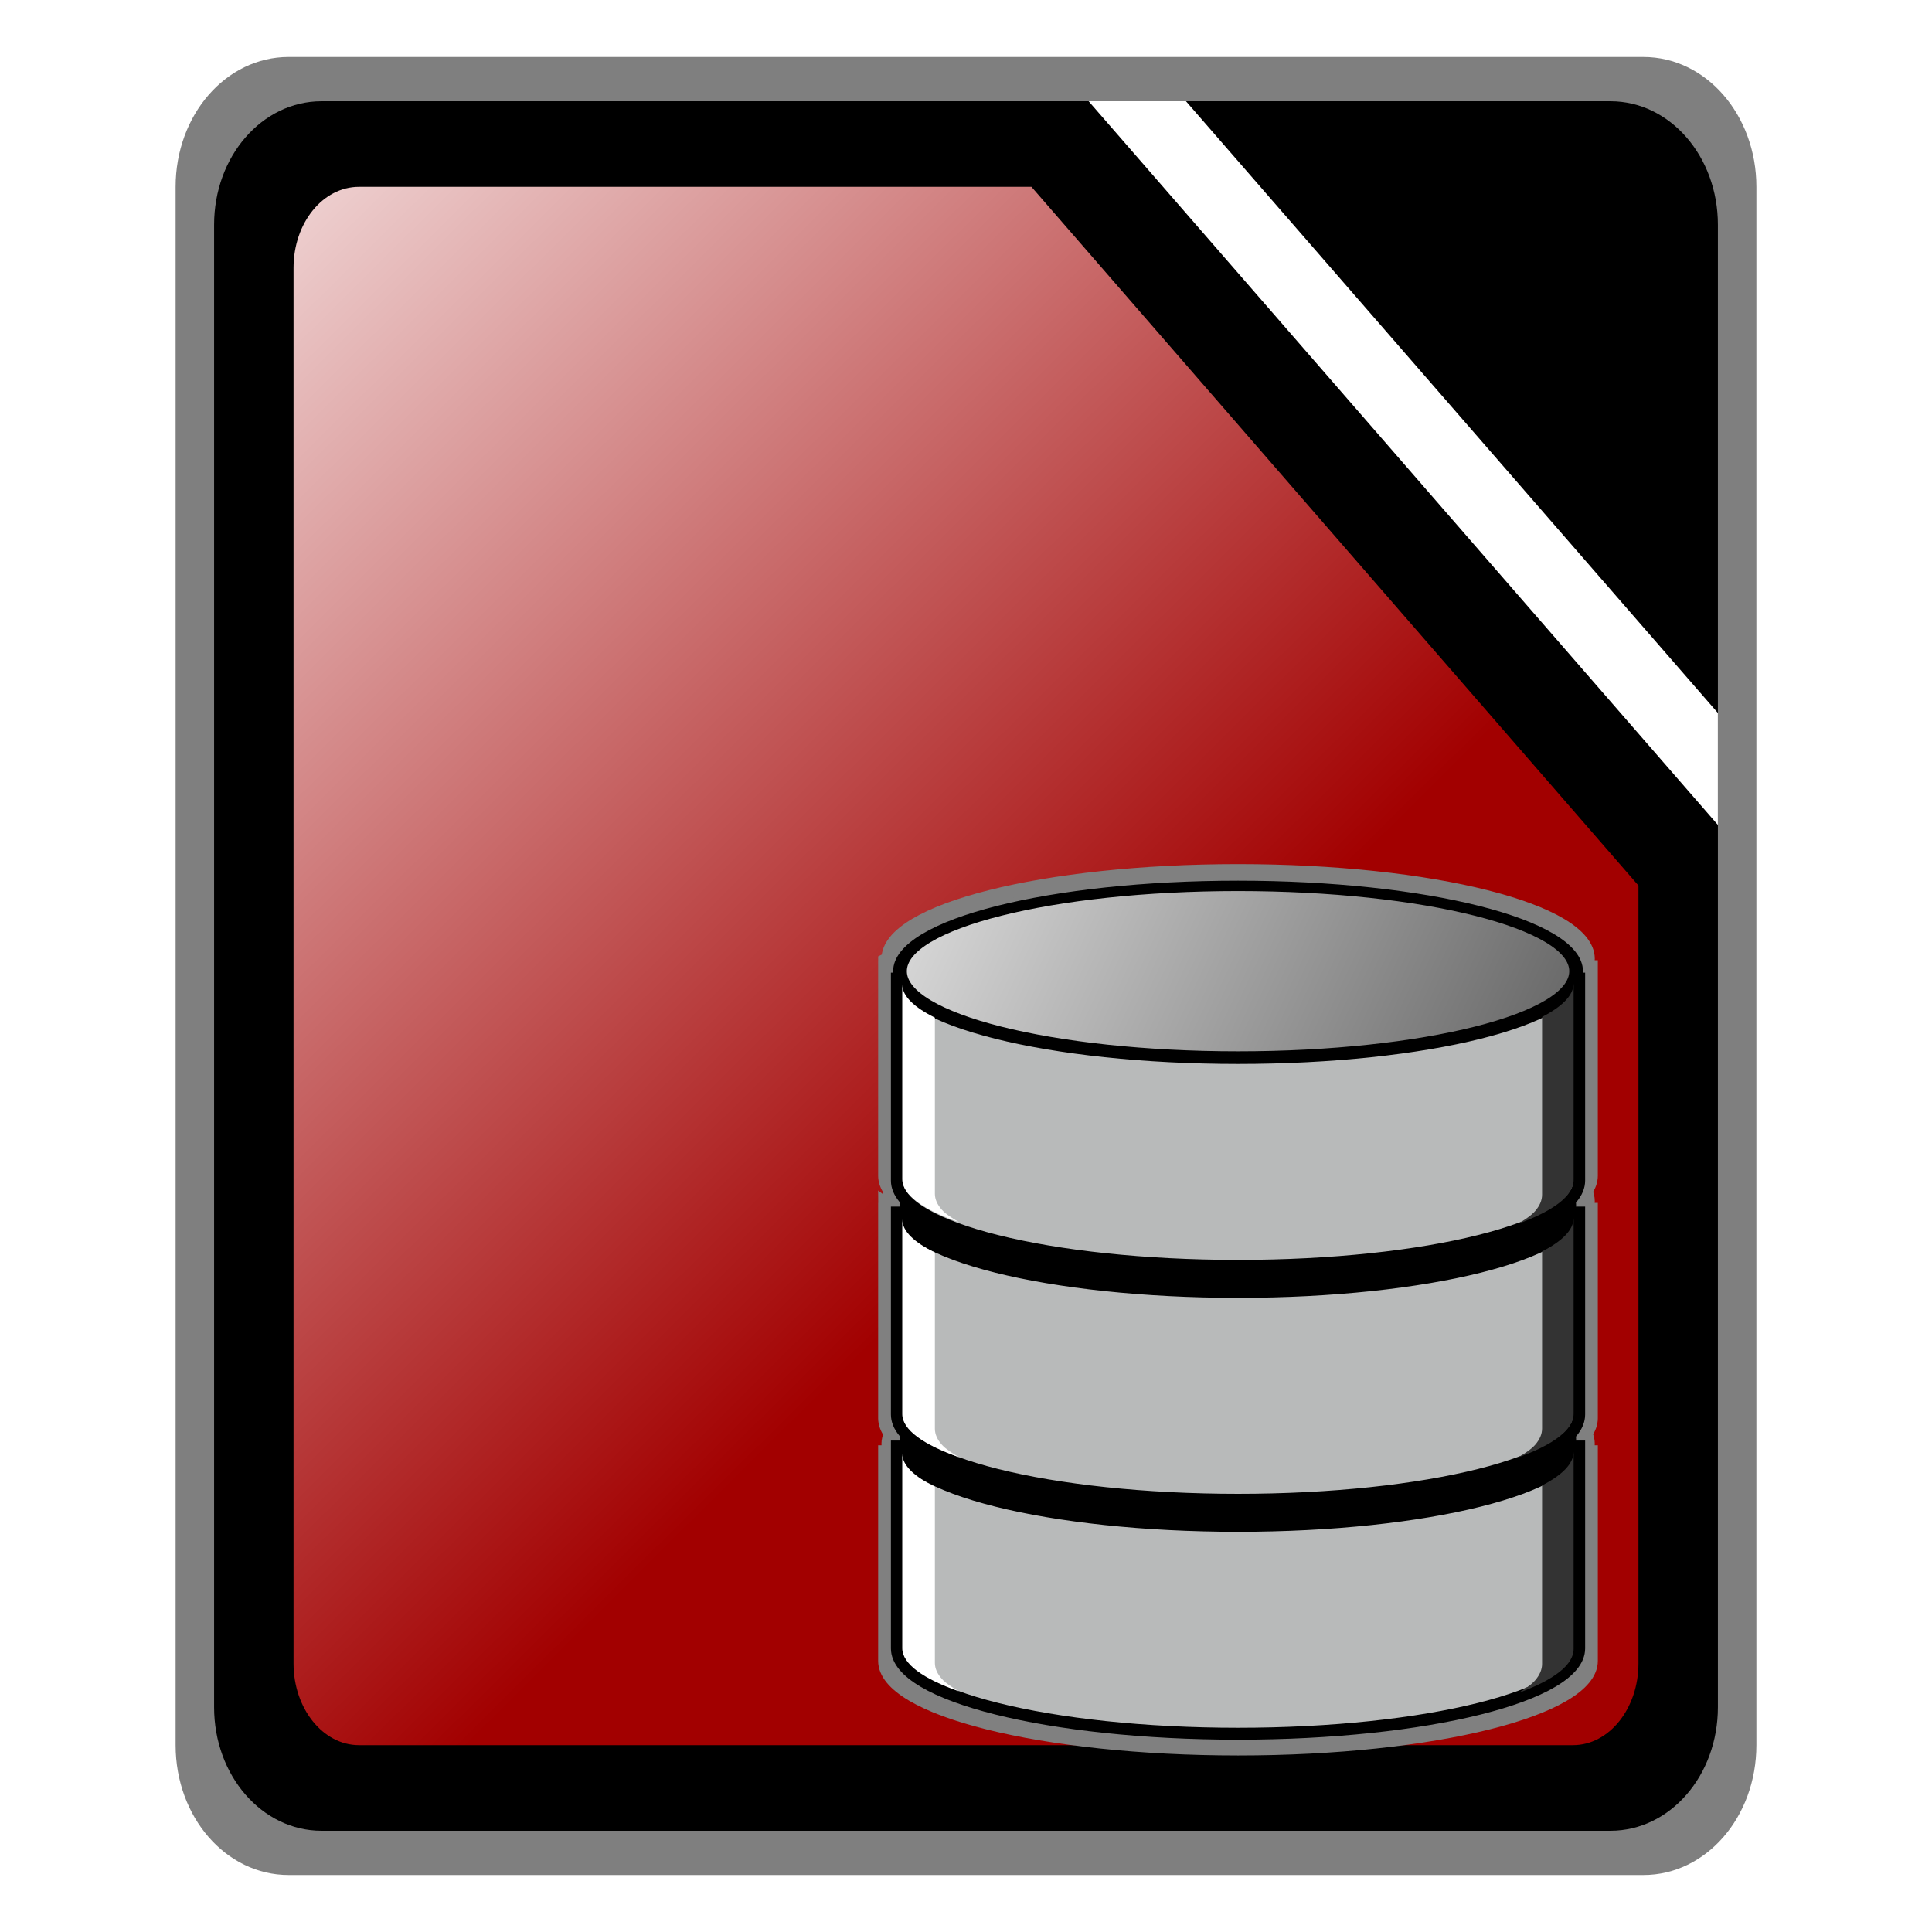 <?xml version="1.0" encoding="UTF-8" standalone="no"?>
<!-- Created with Inkscape (http://www.inkscape.org/) -->

<svg
   xmlns:dc="http://purl.org/dc/elements/1.1/"
   xmlns:cc="http://creativecommons.org/ns#"
   xmlns:rdf="http://www.w3.org/1999/02/22-rdf-syntax-ns#"
   xmlns:svg="http://www.w3.org/2000/svg"
   xmlns="http://www.w3.org/2000/svg"
   xmlns:xlink="http://www.w3.org/1999/xlink"
   xmlns:sodipodi="http://sodipodi.sourceforge.net/DTD/sodipodi-0.dtd"
   xmlns:inkscape="http://www.inkscape.org/namespaces/inkscape"
   version="1.0"
   width="160"
   height="160"
   id="svg2408"
   inkscape:version="0.48.1 r9760"
   sodipodi:docname="libreoffice-base.svg">
  <sodipodi:namedview
     pagecolor="#ffffff"
     bordercolor="#666666"
     borderopacity="1"
     objecttolerance="10"
     gridtolerance="10"
     guidetolerance="10"
     inkscape:pageopacity="0"
     inkscape:pageshadow="2"
     inkscape:window-width="831"
     inkscape:window-height="601"
     id="namedview61"
     showgrid="false"
     inkscape:zoom="0.44531573"
     inkscape:cx="83.496115"
     inkscape:cy="80"
     inkscape:window-x="243"
     inkscape:window-y="124"
     inkscape:window-maximized="0"
     inkscape:current-layer="svg2408" />
  <defs
     id="defs2410">
    <linearGradient
       id="linearGradient4085">
      <stop
         id="stop4087"
         style="stop-color:#782121;stop-opacity:1"
         offset="0" />
      <stop
         id="stop4089"
         style="stop-color:#782121;stop-opacity:0"
         offset="1" />
    </linearGradient>
    <linearGradient
       id="linearGradient3694">
      <stop
         id="stop3696"
         style="stop-color:#e6e6e6;stop-opacity:1"
         offset="0" />
      <stop
         id="stop3698"
         style="stop-color:#f5f5f5;stop-opacity:1"
         offset="1" />
    </linearGradient>
    <linearGradient
       id="linearGradient3688">
      <stop
         id="stop3690"
         style="stop-color:#ad0d0d;stop-opacity:1"
         offset="0" />
      <stop
         id="stop3692"
         style="stop-color:#e02f11;stop-opacity:1"
         offset="1" />
    </linearGradient>
    <linearGradient
       x1="45.448"
       y1="92.54"
       x2="45.448"
       y2="7.017"
       id="ButtonShadow"
       gradientUnits="userSpaceOnUse"
       gradientTransform="scale(1.006,0.994)">
      <stop
         id="stop3750"
         style="stop-color:#000000;stop-opacity:1"
         offset="0" />
      <stop
         id="stop3752"
         style="stop-color:#000000;stop-opacity:0.588"
         offset="1" />
    </linearGradient>
    <linearGradient
       id="linearGradient3737">
      <stop
         id="stop3739"
         style="stop-color:#ffffff;stop-opacity:1"
         offset="0" />
      <stop
         id="stop3741"
         style="stop-color:#ffffff;stop-opacity:0"
         offset="1" />
    </linearGradient>
    <filter
       color-interpolation-filters="sRGB"
       id="filter3174">
      <feGaussianBlur
         id="feGaussianBlur3176"
         stdDeviation="1.71" />
    </filter>
    <linearGradient
       x1="36.357"
       y1="6"
       x2="36.357"
       y2="63.893"
       id="linearGradient3188"
       xlink:href="#linearGradient3737"
       gradientUnits="userSpaceOnUse" />
    <filter
       x="-0.192"
       y="-0.192"
       width="1.384"
       height="1.384"
       color-interpolation-filters="sRGB"
       id="filter3794">
      <feGaussianBlur
         id="feGaussianBlur3796"
         stdDeviation="5.28" />
    </filter>
    <linearGradient
       x1="48"
       y1="20.221"
       x2="48"
       y2="138.661"
       id="linearGradient3613"
       xlink:href="#linearGradient3737"
       gradientUnits="userSpaceOnUse" />
    <radialGradient
       cx="48"
       cy="90.172"
       r="42"
       fx="48"
       fy="90.172"
       id="radialGradient3619"
       xlink:href="#linearGradient3737"
       gradientUnits="userSpaceOnUse"
       gradientTransform="matrix(1.157,0,0,0.996,-7.551,0.197)" />
    <clipPath
       id="clipPath3613">
      <rect
         width="84"
         height="84"
         rx="6"
         ry="6"
         x="6"
         y="6"
         id="rect3615"
         style="fill:#ffffff;fill-opacity:1;fill-rule:nonzero;stroke:none" />
    </clipPath>
    <linearGradient
       x1="48"
       y1="90"
       x2="48"
       y2="5.988"
       id="linearGradient3617"
       xlink:href="#linearGradient3688"
       gradientUnits="userSpaceOnUse" />
    <linearGradient
       x1="45.448"
       y1="92.54"
       x2="45.448"
       y2="7.017"
       id="ButtonShadow-0"
       gradientUnits="userSpaceOnUse"
       gradientTransform="matrix(1.006,0,0,0.994,100,0)">
      <stop
         id="stop3750-8"
         style="stop-color:#000000;stop-opacity:1"
         offset="0" />
      <stop
         id="stop3752-5"
         style="stop-color:#000000;stop-opacity:0.588"
         offset="1" />
    </linearGradient>
    <linearGradient
       x1="32.251"
       y1="6.132"
       x2="32.251"
       y2="90.239"
       id="linearGradient3780"
       xlink:href="#ButtonShadow-0"
       gradientUnits="userSpaceOnUse"
       gradientTransform="matrix(1.024,0,0,1.012,-1.143,-98.071)" />
    <linearGradient
       x1="32.251"
       y1="6.132"
       x2="32.251"
       y2="90.239"
       id="linearGradient3772"
       xlink:href="#ButtonShadow-0"
       gradientUnits="userSpaceOnUse"
       gradientTransform="matrix(1.024,0,0,1.012,-1.143,-98.071)" />
    <linearGradient
       x1="32.251"
       y1="6.132"
       x2="32.251"
       y2="90.239"
       id="linearGradient3725"
       xlink:href="#ButtonShadow-0"
       gradientUnits="userSpaceOnUse"
       gradientTransform="matrix(1.024,0,0,1.012,-1.143,-98.071)" />
    <linearGradient
       x1="32.251"
       y1="6.132"
       x2="32.251"
       y2="90.239"
       id="linearGradient3721"
       xlink:href="#ButtonShadow-0"
       gradientUnits="userSpaceOnUse"
       gradientTransform="translate(0,-97)" />
    <linearGradient
       x1="32.251"
       y1="6.132"
       x2="32.251"
       y2="90.239"
       id="linearGradient3026"
       xlink:href="#ButtonShadow-0"
       gradientUnits="userSpaceOnUse"
       gradientTransform="matrix(1.024,0,0,1.012,-1.143,-98.071)" />
    <linearGradient
       x1="-73.494"
       y1="72.699"
       x2="-50.244"
       y2="159.476"
       id="linearGradient4018"
       xlink:href="#linearGradient3694"
       gradientUnits="userSpaceOnUse"
       gradientTransform="matrix(0.591,-0.158,-0.158,-0.591,103.354,108.3)" />
    <linearGradient
       x1="-73.494"
       y1="72.699"
       x2="-50.244"
       y2="159.476"
       id="linearGradient4071"
       xlink:href="#linearGradient3694"
       gradientUnits="userSpaceOnUse"
       gradientTransform="matrix(0.591,-0.158,-0.158,-0.591,103.354,109.3)" />
    <linearGradient
       x1="58"
       y1="19"
       x2="58"
       y2="120"
       id="linearGradient4091"
       xlink:href="#linearGradient4085"
       gradientUnits="userSpaceOnUse" />
    <linearGradient
       inkscape:collect="always"
       xlink:href="#ButtonShadow-0-84-9"
       id="linearGradient16237"
       gradientUnits="userSpaceOnUse"
       gradientTransform="matrix(1.024,0,0,1.012,-1.143,-98.071)"
       x1="32.251"
       y1="6.132"
       x2="32.251"
       y2="90.239" />
    <linearGradient
       gradientTransform="matrix(1.006,0,0,0.994,100,0)"
       gradientUnits="userSpaceOnUse"
       id="ButtonShadow-0-84-9"
       y2="7.017"
       x2="45.448"
       y1="92.54"
       x1="45.448">
      <stop
         offset="0"
         style="stop-color:#000000;stop-opacity:1"
         id="stop3750-8-724-6" />
      <stop
         offset="1"
         style="stop-color:#000000;stop-opacity:0.588"
         id="stop3752-5-06-4" />
    </linearGradient>
    <linearGradient
       inkscape:collect="always"
       xlink:href="#ButtonShadow-0-84-9"
       id="linearGradient16239"
       gradientUnits="userSpaceOnUse"
       gradientTransform="matrix(1.024,0,0,1.012,-1.143,-98.071)"
       x1="32.251"
       y1="6.132"
       x2="32.251"
       y2="90.239" />
    <linearGradient
       gradientTransform="matrix(1.006,0,0,0.994,100,0)"
       gradientUnits="userSpaceOnUse"
       id="linearGradient15860"
       y2="7.017"
       x2="45.448"
       y1="92.54"
       x1="45.448">
      <stop
         offset="0"
         style="stop-color:#000000;stop-opacity:1"
         id="stop15862" />
      <stop
         offset="1"
         style="stop-color:#000000;stop-opacity:0.588"
         id="stop15864" />
    </linearGradient>
    <linearGradient
       inkscape:collect="always"
       xlink:href="#ButtonShadow-0-84-9"
       id="linearGradient16241"
       gradientUnits="userSpaceOnUse"
       gradientTransform="matrix(1.024,0,0,1.012,-1.143,-98.071)"
       x1="32.251"
       y1="6.132"
       x2="32.251"
       y2="90.239" />
    <linearGradient
       gradientTransform="matrix(1.006,0,0,0.994,100,0)"
       gradientUnits="userSpaceOnUse"
       id="linearGradient15867"
       y2="7.017"
       x2="45.448"
       y1="92.54"
       x1="45.448">
      <stop
         offset="0"
         style="stop-color:#000000;stop-opacity:1"
         id="stop15869" />
      <stop
         offset="1"
         style="stop-color:#000000;stop-opacity:0.588"
         id="stop15871" />
    </linearGradient>
    <linearGradient
       inkscape:collect="always"
       xlink:href="#ButtonShadow-0-84-9"
       id="linearGradient16243"
       gradientUnits="userSpaceOnUse"
       gradientTransform="matrix(1.024,0,0,1.012,-1.143,-98.071)"
       x1="32.251"
       y1="6.132"
       x2="32.251"
       y2="90.239" />
    <linearGradient
       gradientTransform="matrix(1.006,0,0,0.994,100,0)"
       gradientUnits="userSpaceOnUse"
       id="linearGradient15874"
       y2="7.017"
       x2="45.448"
       y1="92.54"
       x1="45.448">
      <stop
         offset="0"
         style="stop-color:#000000;stop-opacity:1"
         id="stop15876" />
      <stop
         offset="1"
         style="stop-color:#000000;stop-opacity:0.588"
         id="stop15878" />
    </linearGradient>
    <linearGradient
       inkscape:collect="always"
       xlink:href="#ButtonShadow-0-84-9"
       id="linearGradient16245"
       gradientUnits="userSpaceOnUse"
       gradientTransform="translate(0,-97)"
       x1="32.251"
       y1="6.132"
       x2="32.251"
       y2="90.239" />
    <linearGradient
       gradientTransform="matrix(1.006,0,0,0.994,100,0)"
       gradientUnits="userSpaceOnUse"
       id="linearGradient15881"
       y2="7.017"
       x2="45.448"
       y1="92.54"
       x1="45.448">
      <stop
         offset="0"
         style="stop-color:#000000;stop-opacity:1"
         id="stop15883" />
      <stop
         offset="1"
         style="stop-color:#000000;stop-opacity:0.588"
         id="stop15885" />
    </linearGradient>
    <linearGradient
       inkscape:collect="always"
       xlink:href="#linearGradient3700-07-5-2"
       id="linearGradient16247"
       gradientUnits="userSpaceOnUse"
       gradientTransform="translate(0.898,0.482)"
       x1="50.722"
       y1="86.771"
       x2="50.722"
       y2="8.254" />
    <linearGradient
       id="linearGradient3700-07-5-2">
      <stop
         id="stop3702-1-2-2"
         style="stop-color:#ab231d;stop-opacity:1"
         offset="0" />
      <stop
         id="stop3704-5-02-9"
         style="stop-color:#e5625c;stop-opacity:1"
         offset="1" />
    </linearGradient>
    <linearGradient
       inkscape:collect="always"
       xlink:href="#linearGradient5231-9-5"
       id="linearGradient16249"
       gradientUnits="userSpaceOnUse"
       gradientTransform="translate(0.898,0.482)"
       x1="55.531"
       y1="86.781"
       x2="55.531"
       y2="8.254" />
    <linearGradient
       id="linearGradient5231-9-5">
      <stop
         style="stop-color:#060100;stop-opacity:0.457;"
         offset="0"
         id="stop5233-29-6" />
      <stop
         style="stop-color:#f1f1f1;stop-opacity:0;"
         offset="1"
         id="stop5235-65-4" />
    </linearGradient>
    <linearGradient
       inkscape:collect="always"
       xlink:href="#linearGradient3962-10-4-3"
       id="linearGradient16251"
       gradientUnits="userSpaceOnUse"
       x1="48"
       y1="90"
       x2="48"
       y2="5.988" />
    <linearGradient
       id="linearGradient3962-10-4-3">
      <stop
         style="stop-color:#363636;stop-opacity:1;"
         offset="0"
         id="stop3964-37-6-7" />
      <stop
         style="stop-color:#5b5b5b;stop-opacity:1;"
         offset="1"
         id="stop3966-88-0-9" />
    </linearGradient>
    <linearGradient
       inkscape:collect="always"
       xlink:href="#linearGradient3737-49"
       id="linearGradient16253"
       gradientUnits="userSpaceOnUse"
       gradientTransform="translate(271.578,-195.091)"
       x1="36.357"
       y1="6"
       x2="36.357"
       y2="63.893" />
    <linearGradient
       id="linearGradient3737-49">
      <stop
         id="stop3739-17"
         style="stop-color:#ffffff;stop-opacity:0.806;"
         offset="0" />
      <stop
         id="stop3741-06"
         style="stop-color:#ffffff;stop-opacity:0"
         offset="1" />
    </linearGradient>
    <radialGradient
       inkscape:collect="always"
       xlink:href="#linearGradient3737-7-85"
       id="radialGradient16255"
       gradientUnits="userSpaceOnUse"
       gradientTransform="matrix(1.157,0,0,0.996,264.026,-194.894)"
       cx="48"
       cy="90.172"
       fx="48"
       fy="90.172"
       r="42" />
    <linearGradient
       id="linearGradient3737-7-85">
      <stop
         id="stop3739-2-3"
         style="stop-color:#ffffff;stop-opacity:0.575;"
         offset="0" />
      <stop
         id="stop3741-7-94"
         style="stop-color:#ffffff;stop-opacity:0"
         offset="1" />
    </linearGradient>
    <linearGradient
       inkscape:collect="always"
       xlink:href="#linearGradient3688"
       id="linearGradient3356"
       gradientUnits="userSpaceOnUse"
       x1="48"
       y1="90"
       x2="48"
       y2="5.988" />
    <linearGradient
       inkscape:collect="always"
       xlink:href="#linearGradient3737"
       id="linearGradient3358"
       gradientUnits="userSpaceOnUse"
       x1="36.357"
       y1="6"
       x2="36.357"
       y2="63.893" />
    <radialGradient
       inkscape:collect="always"
       xlink:href="#linearGradient3737"
       id="radialGradient3360"
       gradientUnits="userSpaceOnUse"
       gradientTransform="matrix(1.157,0,0,0.996,-7.551,0.197)"
       cx="48"
       cy="90.172"
       fx="48"
       fy="90.172"
       r="42" />
    <linearGradient
       inkscape:collect="always"
       xlink:href="#ButtonShadow-0-84-9"
       id="linearGradient3362"
       gradientUnits="userSpaceOnUse"
       gradientTransform="matrix(1.024,0,0,1.012,-1.143,-98.071)"
       x1="32.251"
       y1="6.132"
       x2="32.251"
       y2="90.239" />
    <linearGradient
       inkscape:collect="always"
       xlink:href="#ButtonShadow-0-84-9"
       id="linearGradient3364"
       gradientUnits="userSpaceOnUse"
       gradientTransform="matrix(1.024,0,0,1.012,-1.143,-98.071)"
       x1="32.251"
       y1="6.132"
       x2="32.251"
       y2="90.239" />
    <linearGradient
       inkscape:collect="always"
       xlink:href="#ButtonShadow-0-84-9"
       id="linearGradient3366"
       gradientUnits="userSpaceOnUse"
       gradientTransform="matrix(1.024,0,0,1.012,-1.143,-98.071)"
       x1="32.251"
       y1="6.132"
       x2="32.251"
       y2="90.239" />
    <linearGradient
       inkscape:collect="always"
       xlink:href="#ButtonShadow-0-84-9"
       id="linearGradient3368"
       gradientUnits="userSpaceOnUse"
       gradientTransform="matrix(1.024,0,0,1.012,-1.143,-98.071)"
       x1="32.251"
       y1="6.132"
       x2="32.251"
       y2="90.239" />
    <linearGradient
       inkscape:collect="always"
       xlink:href="#ButtonShadow-0-84-9"
       id="linearGradient3370"
       gradientUnits="userSpaceOnUse"
       gradientTransform="translate(0,-97)"
       x1="32.251"
       y1="6.132"
       x2="32.251"
       y2="90.239" />
    <linearGradient
       inkscape:collect="always"
       xlink:href="#linearGradient3700-07-5-2"
       id="linearGradient3372"
       gradientUnits="userSpaceOnUse"
       gradientTransform="translate(0.898,0.482)"
       x1="50.722"
       y1="86.771"
       x2="50.722"
       y2="8.254" />
    <linearGradient
       inkscape:collect="always"
       xlink:href="#linearGradient5231-9-5"
       id="linearGradient3374"
       gradientUnits="userSpaceOnUse"
       gradientTransform="translate(0.898,0.482)"
       x1="55.531"
       y1="86.781"
       x2="55.531"
       y2="8.254" />
    <linearGradient
       inkscape:collect="always"
       xlink:href="#linearGradient3962-10-4-3"
       id="linearGradient3376"
       gradientUnits="userSpaceOnUse"
       x1="48"
       y1="90"
       x2="48"
       y2="5.988" />
    <linearGradient
       inkscape:collect="always"
       xlink:href="#linearGradient3737-49"
       id="linearGradient3378"
       gradientUnits="userSpaceOnUse"
       gradientTransform="translate(271.578,-195.091)"
       x1="36.357"
       y1="6"
       x2="36.357"
       y2="63.893" />
    <radialGradient
       inkscape:collect="always"
       xlink:href="#linearGradient3737-7-85"
       id="radialGradient3380"
       gradientUnits="userSpaceOnUse"
       gradientTransform="matrix(1.157,0,0,0.996,264.026,-194.894)"
       cx="48"
       cy="90.172"
       fx="48"
       fy="90.172"
       r="42" />
    <radialGradient
       inkscape:collect="always"
       xlink:href="#linearGradient3737"
       id="radialGradient3402"
       gradientUnits="userSpaceOnUse"
       gradientTransform="matrix(1.157,0,0,0.996,-7.015,0.197)"
       cx="48"
       cy="90.172"
       fx="48"
       fy="90.172"
       r="42" />
    <linearGradient
       inkscape:collect="always"
       xlink:href="#linearGradient3737"
       id="linearGradient3405"
       gradientUnits="userSpaceOnUse"
       x1="36.357"
       y1="6"
       x2="36.357"
       y2="63.893" />
    <linearGradient
       inkscape:collect="always"
       xlink:href="#linearGradient3688"
       id="linearGradient3408"
       gradientUnits="userSpaceOnUse"
       x1="48"
       y1="90"
       x2="48"
       y2="5.988" />
    <linearGradient
       inkscape:collect="always"
       xlink:href="#ButtonShadow-0-84-6"
       id="linearGradient15893"
       gradientUnits="userSpaceOnUse"
       gradientTransform="matrix(1.024,0,0,1.012,-1.143,-98.071)"
       x1="32.251"
       y1="6.132"
       x2="32.251"
       y2="90.239" />
    <linearGradient
       gradientTransform="matrix(1.006,0,0,0.994,100,0)"
       gradientUnits="userSpaceOnUse"
       id="ButtonShadow-0-84-6"
       y2="7.017"
       x2="45.448"
       y1="92.54"
       x1="45.448">
      <stop
         offset="0"
         style="stop-color:#000000;stop-opacity:1"
         id="stop3750-8-724-2" />
      <stop
         offset="1"
         style="stop-color:#000000;stop-opacity:0.588"
         id="stop3752-5-06-1" />
    </linearGradient>
    <linearGradient
       inkscape:collect="always"
       xlink:href="#ButtonShadow-0-84-6"
       id="linearGradient15895"
       gradientUnits="userSpaceOnUse"
       gradientTransform="matrix(1.024,0,0,1.012,-1.143,-98.071)"
       x1="32.251"
       y1="6.132"
       x2="32.251"
       y2="90.239" />
    <linearGradient
       gradientTransform="matrix(1.006,0,0,0.994,100,0)"
       gradientUnits="userSpaceOnUse"
       id="linearGradient15827"
       y2="7.017"
       x2="45.448"
       y1="92.54"
       x1="45.448">
      <stop
         offset="0"
         style="stop-color:#000000;stop-opacity:1"
         id="stop15829" />
      <stop
         offset="1"
         style="stop-color:#000000;stop-opacity:0.588"
         id="stop15831" />
    </linearGradient>
    <linearGradient
       inkscape:collect="always"
       xlink:href="#ButtonShadow-0-84-6"
       id="linearGradient15897"
       gradientUnits="userSpaceOnUse"
       gradientTransform="matrix(1.024,0,0,1.012,-1.143,-98.071)"
       x1="32.251"
       y1="6.132"
       x2="32.251"
       y2="90.239" />
    <linearGradient
       gradientTransform="matrix(1.006,0,0,0.994,100,0)"
       gradientUnits="userSpaceOnUse"
       id="linearGradient15834"
       y2="7.017"
       x2="45.448"
       y1="92.54"
       x1="45.448">
      <stop
         offset="0"
         style="stop-color:#000000;stop-opacity:1"
         id="stop15836" />
      <stop
         offset="1"
         style="stop-color:#000000;stop-opacity:0.588"
         id="stop15838" />
    </linearGradient>
    <linearGradient
       inkscape:collect="always"
       xlink:href="#ButtonShadow-0-84-6"
       id="linearGradient15899"
       gradientUnits="userSpaceOnUse"
       gradientTransform="matrix(1.024,0,0,1.012,-1.143,-98.071)"
       x1="32.251"
       y1="6.132"
       x2="32.251"
       y2="90.239" />
    <linearGradient
       gradientTransform="matrix(1.006,0,0,0.994,100,0)"
       gradientUnits="userSpaceOnUse"
       id="linearGradient15841"
       y2="7.017"
       x2="45.448"
       y1="92.54"
       x1="45.448">
      <stop
         offset="0"
         style="stop-color:#000000;stop-opacity:1"
         id="stop15843" />
      <stop
         offset="1"
         style="stop-color:#000000;stop-opacity:0.588"
         id="stop15845" />
    </linearGradient>
    <linearGradient
       inkscape:collect="always"
       xlink:href="#ButtonShadow-0-84-6"
       id="linearGradient15901"
       gradientUnits="userSpaceOnUse"
       gradientTransform="translate(0,-97)"
       x1="32.251"
       y1="6.132"
       x2="32.251"
       y2="90.239" />
    <linearGradient
       gradientTransform="matrix(1.006,0,0,0.994,100,0)"
       gradientUnits="userSpaceOnUse"
       id="linearGradient15848"
       y2="7.017"
       x2="45.448"
       y1="92.54"
       x1="45.448">
      <stop
         offset="0"
         style="stop-color:#000000;stop-opacity:1"
         id="stop15850" />
      <stop
         offset="1"
         style="stop-color:#000000;stop-opacity:0.588"
         id="stop15852" />
    </linearGradient>
    <linearGradient
       inkscape:collect="always"
       xlink:href="#linearGradient4694-7-9-1"
       id="linearGradient15903"
       gradientUnits="userSpaceOnUse"
       gradientTransform="translate(0.898,0.482)"
       x1="50.722"
       y1="86.771"
       x2="50.722"
       y2="8.254" />
    <linearGradient
       x1="58.65"
       y1="122"
       x2="58.65"
       y2="5.425"
       id="linearGradient4694-7-9-1"
       gradientUnits="userSpaceOnUse"
       gradientTransform="matrix(1.017,0,0,1.017,-1.103,-1.103)"
       spreadMethod="pad">
      <stop
         id="stop4696-6-3-8"
         style="stop-color:#6c8f11;stop-opacity:1"
         offset="0" />
      <stop
         id="stop4698-9-24-5"
         style="stop-color:#c9ed64;stop-opacity:1"
         offset="1" />
    </linearGradient>
    <linearGradient
       inkscape:collect="always"
       xlink:href="#linearGradient5231-60-87-7"
       id="linearGradient15905"
       gradientUnits="userSpaceOnUse"
       gradientTransform="translate(0.898,0.482)"
       x1="55.531"
       y1="86.781"
       x2="55.531"
       y2="8.254" />
    <linearGradient
       id="linearGradient5231-60-87-7">
      <stop
         id="stop5233-4-3-5"
         offset="0"
         style="stop-color:#013800;stop-opacity:0.457;" />
      <stop
         id="stop5235-6-3-3"
         offset="1"
         style="stop-color:#f1f1f1;stop-opacity:0;" />
    </linearGradient>
    <linearGradient
       inkscape:collect="always"
       xlink:href="#linearGradient3962-10-4-8"
       id="linearGradient15907"
       gradientUnits="userSpaceOnUse"
       x1="48"
       y1="90"
       x2="48"
       y2="5.988" />
    <linearGradient
       id="linearGradient3962-10-4-8">
      <stop
         style="stop-color:#363636;stop-opacity:1;"
         offset="0"
         id="stop3964-37-6-3" />
      <stop
         style="stop-color:#5b5b5b;stop-opacity:1;"
         offset="1"
         id="stop3966-88-0-18" />
    </linearGradient>
    <linearGradient
       inkscape:collect="always"
       xlink:href="#linearGradient3737-64"
       id="linearGradient15909"
       gradientUnits="userSpaceOnUse"
       gradientTransform="translate(271.578,-195.091)"
       x1="36.357"
       y1="6"
       x2="36.357"
       y2="63.893" />
    <linearGradient
       id="linearGradient3737-64">
      <stop
         id="stop3739-33"
         style="stop-color:#ffffff;stop-opacity:0.806;"
         offset="0" />
      <stop
         id="stop3741-3"
         style="stop-color:#ffffff;stop-opacity:0"
         offset="1" />
    </linearGradient>
    <radialGradient
       inkscape:collect="always"
       xlink:href="#linearGradient3737-7-6"
       id="radialGradient15911"
       gradientUnits="userSpaceOnUse"
       gradientTransform="matrix(1.157,0,0,0.996,264.026,-194.894)"
       cx="48"
       cy="90.172"
       fx="48"
       fy="90.172"
       r="42" />
    <linearGradient
       id="linearGradient3737-7-6">
      <stop
         id="stop3739-2-0"
         style="stop-color:#ffffff;stop-opacity:0.575;"
         offset="0" />
      <stop
         id="stop3741-7-4"
         style="stop-color:#ffffff;stop-opacity:0"
         offset="1" />
    </linearGradient>
    <linearGradient
       inkscape:collect="always"
       xlink:href="#ButtonShadow-0-84-6"
       id="linearGradient29243"
       gradientUnits="userSpaceOnUse"
       gradientTransform="matrix(1.024,0,0,1.012,-1.143,-98.071)"
       x1="32.251"
       y1="6.132"
       x2="32.251"
       y2="90.239" />
    <linearGradient
       inkscape:collect="always"
       xlink:href="#ButtonShadow-0-84-6"
       id="linearGradient29245"
       gradientUnits="userSpaceOnUse"
       gradientTransform="matrix(1.024,0,0,1.012,-1.143,-98.071)"
       x1="32.251"
       y1="6.132"
       x2="32.251"
       y2="90.239" />
    <linearGradient
       inkscape:collect="always"
       xlink:href="#ButtonShadow-0-84-6"
       id="linearGradient29247"
       gradientUnits="userSpaceOnUse"
       gradientTransform="matrix(1.024,0,0,1.012,-1.143,-98.071)"
       x1="32.251"
       y1="6.132"
       x2="32.251"
       y2="90.239" />
    <linearGradient
       inkscape:collect="always"
       xlink:href="#ButtonShadow-0-84-6"
       id="linearGradient29249"
       gradientUnits="userSpaceOnUse"
       gradientTransform="matrix(1.024,0,0,1.012,-1.143,-98.071)"
       x1="32.251"
       y1="6.132"
       x2="32.251"
       y2="90.239" />
    <linearGradient
       inkscape:collect="always"
       xlink:href="#ButtonShadow-0-84-6"
       id="linearGradient29251"
       gradientUnits="userSpaceOnUse"
       gradientTransform="translate(0,-97)"
       x1="32.251"
       y1="6.132"
       x2="32.251"
       y2="90.239" />
    <linearGradient
       inkscape:collect="always"
       xlink:href="#linearGradient4694-7-9-1"
       id="linearGradient29253"
       gradientUnits="userSpaceOnUse"
       gradientTransform="translate(0.898,0.482)"
       x1="50.722"
       y1="86.771"
       x2="50.722"
       y2="8.254" />
    <linearGradient
       inkscape:collect="always"
       xlink:href="#linearGradient5231-60-87-7"
       id="linearGradient29255"
       gradientUnits="userSpaceOnUse"
       gradientTransform="translate(0.898,0.482)"
       x1="55.531"
       y1="86.781"
       x2="55.531"
       y2="8.254" />
    <linearGradient
       inkscape:collect="always"
       xlink:href="#linearGradient3962-10-4-8"
       id="linearGradient29257"
       gradientUnits="userSpaceOnUse"
       x1="48"
       y1="90"
       x2="48"
       y2="5.988" />
    <linearGradient
       inkscape:collect="always"
       xlink:href="#linearGradient3737-64"
       id="linearGradient29259"
       gradientUnits="userSpaceOnUse"
       gradientTransform="translate(271.578,-195.091)"
       x1="36.357"
       y1="6"
       x2="36.357"
       y2="63.893" />
    <radialGradient
       inkscape:collect="always"
       xlink:href="#linearGradient3737-7-6"
       id="radialGradient29261"
       gradientUnits="userSpaceOnUse"
       gradientTransform="matrix(1.157,0,0,0.996,264.026,-194.894)"
       cx="48"
       cy="90.172"
       fx="48"
       fy="90.172"
       r="42" />
    <linearGradient
       id="linearGradient849"
       xlink:href="#linearGradient840" />
    <linearGradient
       y2="0.203"
       x2="0.446"
       y1="0.59"
       x1="0.44"
       id="linearGradient843"
       xlink:href="#linearGradient835" />
    <linearGradient
       id="linearGradient840">
      <stop
         id="stop841"
         offset="0"
         style="stop-color:#ff6a00;stop-opacity:1;" />
      <stop
         id="stop842"
         offset="1"
         style="stop-color:#ffff00;stop-opacity:1;" />
    </linearGradient>
    <linearGradient
       id="linearGradient832">
      <stop
         id="stop833"
         offset="0"
         style="stop-color:#ffbe00;stop-opacity:1;" />
      <stop
         id="stop834"
         offset="1"
         style="stop-color:#ffff00;stop-opacity:1;" />
    </linearGradient>
    <linearGradient
       id="linearGradient835">
      <stop
         id="stop836"
         offset="0"
         style="stop-color:#df421e;stop-opacity:1;" />
      <stop
         id="stop837"
         offset="1"
         style="stop-color:#eed680;stop-opacity:1;" />
    </linearGradient>
    <linearGradient
       y2="18.56"
       x2="-44.819"
       y1="26.319"
       x1="-22.86"
       gradientUnits="userSpaceOnUse"
       id="linearGradient4321"
       xlink:href="#linearGradient3798"
       inkscape:collect="always" />
    <linearGradient
       y2="26"
       x2="35"
       y1="26"
       x1="13"
       gradientTransform="matrix(3.933,0,0,2.704,161.184,-35.459)"
       gradientUnits="userSpaceOnUse"
       id="linearGradient4286"
       xlink:href="#linearGradient3607"
       inkscape:collect="always" />
    <linearGradient
       y2="26"
       x2="35"
       y1="26"
       x1="13"
       gradientTransform="matrix(3.933,0,0,2.704,157.184,-33.459)"
       gradientUnits="userSpaceOnUse"
       id="linearGradient4284"
       xlink:href="#linearGradient3607"
       inkscape:collect="always" />
    <linearGradient
       y2="26"
       x2="35"
       y1="26"
       x1="13"
       gradientTransform="matrix(3.933,0,0,2.704,183.184,-35.459)"
       gradientUnits="userSpaceOnUse"
       id="linearGradient4263"
       xlink:href="#linearGradient3607"
       inkscape:collect="always" />
    <linearGradient
       y2="26"
       x2="35"
       y1="26"
       x1="13"
       gradientTransform="matrix(3.933,0,0,2.704,161.184,-35.459)"
       gradientUnits="userSpaceOnUse"
       id="linearGradient4254"
       xlink:href="#linearGradient3607"
       inkscape:collect="always" />
    <linearGradient
       y2="26"
       x2="35"
       y1="26"
       x1="13"
       gradientTransform="matrix(3.933,0,0,2.704,165.184,-33.459)"
       gradientUnits="userSpaceOnUse"
       id="linearGradient4252"
       xlink:href="#linearGradient3607"
       inkscape:collect="always" />
    <linearGradient
       y2="26"
       x2="35"
       y1="26"
       x1="13"
       gradientTransform="matrix(3.933,0,0,2.704,161.184,-33.459)"
       gradientUnits="userSpaceOnUse"
       id="linearGradient4230"
       xlink:href="#linearGradient3607"
       inkscape:collect="always" />
    <linearGradient
       y2="18.56"
       x2="-44.819"
       y1="26.319"
       x1="-22.86"
       gradientUnits="userSpaceOnUse"
       id="linearGradient3395"
       xlink:href="#linearGradient3798"
       inkscape:collect="always" />
    <linearGradient
       id="linearGradient3740">
      <stop
         style="stop-color:#f0f0f0;stop-opacity:1;"
         offset="0"
         id="stop3742" />
      <stop
         style="stop-color:#969696;stop-opacity:0;"
         offset="1"
         id="stop3744" />
    </linearGradient>
    <linearGradient
       id="linearGradient3719">
      <stop
         id="stop3721"
         offset="0"
         style="stop-color:#787878;stop-opacity:1;" />
      <stop
         style="stop-color:#b4b4b4;stop-opacity:1;"
         offset="0.207"
         id="stop3724" />
      <stop
         style="stop-color:#e6e6e6;stop-opacity:1;"
         offset="0.483"
         id="stop3726" />
      <stop
         style="stop-color:#b4b4b4;stop-opacity:1;"
         offset="0.832"
         id="stop3728" />
      <stop
         id="stop3730"
         offset="1"
         style="stop-color:#787878;stop-opacity:1;" />
    </linearGradient>
    <linearGradient
       inkscape:collect="always"
       id="linearGradient3709">
      <stop
         style="stop-color:#505050;stop-opacity:1;"
         offset="0"
         id="stop3711" />
      <stop
         style="stop-color:#505050;stop-opacity:0;"
         offset="1"
         id="stop3713" />
    </linearGradient>
    <linearGradient
       inkscape:collect="always"
       id="linearGradient3688-6">
      <stop
         style="stop-color:#ffffff;stop-opacity:1;"
         offset="0"
         id="stop3690-6" />
      <stop
         style="stop-color:#ffffff;stop-opacity:0;"
         offset="1"
         id="stop3692-4" />
    </linearGradient>
    <linearGradient
       inkscape:collect="always"
       id="linearGradient3671">
      <stop
         style="stop-color:#ffffff;stop-opacity:1;"
         offset="0"
         id="stop3673" />
      <stop
         style="stop-color:#ffffff;stop-opacity:0;"
         offset="1"
         id="stop3675" />
    </linearGradient>
    <linearGradient
       inkscape:collect="always"
       id="linearGradient3661">
      <stop
         style="stop-color:#ffffff;stop-opacity:1;"
         offset="0"
         id="stop3663" />
      <stop
         style="stop-color:#ffffff;stop-opacity:0;"
         offset="1"
         id="stop3665" />
    </linearGradient>
    <linearGradient
       id="linearGradient3651">
      <stop
         style="stop-color:#ffffff;stop-opacity:1;"
         offset="0"
         id="stop3653" />
      <stop
         style="stop-color:#f0f0f0;stop-opacity:0;"
         offset="1"
         id="stop3655" />
    </linearGradient>
    <linearGradient
       id="linearGradient3798">
      <stop
         id="stop3800"
         offset="0"
         style="stop-color:#646464;stop-opacity:1;" />
      <stop
         id="stop3802"
         offset="1"
         style="stop-color:#dcdcdc;stop-opacity:1;" />
    </linearGradient>
    <linearGradient
       id="linearGradient3769">
      <stop
         style="stop-color:#505050;stop-opacity:1;"
         offset="0"
         id="stop3771" />
      <stop
         style="stop-color:#1b496a;stop-opacity:1;"
         offset="1"
         id="stop3773" />
    </linearGradient>
    <linearGradient
       id="linearGradient3757">
      <stop
         id="stop3759"
         offset="0"
         style="stop-color:#c88109;stop-opacity:1;" />
      <stop
         style="stop-color:#ffdc64;stop-opacity:1;"
         offset="0.207"
         id="stop3761" />
      <stop
         style="stop-color:#e3b216;stop-opacity:1;"
         offset="0.495"
         id="stop3763" />
      <stop
         style="stop-color:#ffdc64;stop-opacity:1;"
         offset="0.854"
         id="stop3765" />
      <stop
         id="stop3767"
         offset="1"
         style="stop-color:#c88109;stop-opacity:1;" />
    </linearGradient>
    <linearGradient
       id="linearGradient3741">
      <stop
         style="stop-color:#969696;stop-opacity:1;"
         offset="0"
         id="stop3743" />
      <stop
         style="stop-color:#dcdcdc;stop-opacity:1;"
         offset="1"
         id="stop3745" />
    </linearGradient>
    <linearGradient
       id="linearGradient3721-2">
      <stop
         style="stop-color:#787878;stop-opacity:1;"
         offset="0"
         id="stop3723" />
      <stop
         id="stop3733"
         offset="0.207"
         style="stop-color:#b4b4b4;stop-opacity:1;" />
      <stop
         id="stop3731"
         offset="0.483"
         style="stop-color:#e6e6e6;stop-opacity:1;" />
      <stop
         id="stop3729"
         offset="0.888"
         style="stop-color:#b4b4b4;stop-opacity:1;" />
      <stop
         style="stop-color:#787878;stop-opacity:1;"
         offset="1"
         id="stop3725" />
    </linearGradient>
    <linearGradient
       id="linearGradient3691">
      <stop
         style="stop-color:#ffffff;stop-opacity:1;"
         offset="0"
         id="stop3693" />
      <stop
         style="stop-color:#dcdcdc;stop-opacity:1;"
         offset="1"
         id="stop3695" />
    </linearGradient>
    <linearGradient
       inkscape:collect="always"
       id="linearGradient3623">
      <stop
         style="stop-color:#333333;stop-opacity:1;"
         offset="0"
         id="stop3625" />
      <stop
         style="stop-color:#333333;stop-opacity:0;"
         offset="1"
         id="stop3627" />
    </linearGradient>
    <linearGradient
       id="linearGradient3607">
      <stop
         style="stop-color:#646464;stop-opacity:1;"
         offset="0"
         id="stop3609" />
      <stop
         id="stop3619"
         offset="0.21"
         style="stop-color:#b4b4b4;stop-opacity:1;" />
      <stop
         id="stop3617"
         offset="0.486"
         style="stop-color:#838383;stop-opacity:1;" />
      <stop
         id="stop3615"
         offset="0.852"
         style="stop-color:#b4b4b4;stop-opacity:1;" />
      <stop
         style="stop-color:#646464;stop-opacity:1;"
         offset="1"
         id="stop3611" />
    </linearGradient>
    <inkscape:perspective
       sodipodi:type="inkscape:persp3d"
       inkscape:vp_x="0 : 526.18109 : 1"
       inkscape:vp_y="0 : 1000 : 0"
       inkscape:vp_z="744.09448 : 526.18109 : 1"
       inkscape:persp3d-origin="372.04724 : 350.78739 : 1"
       id="perspective10" />
    <linearGradient
       inkscape:collect="always"
       xlink:href="#linearGradient3607"
       id="linearGradient3613-9"
       x1="13"
       y1="26"
       x2="35"
       y2="26"
       gradientUnits="userSpaceOnUse" />
    <radialGradient
       inkscape:collect="always"
       xlink:href="#linearGradient3623"
       id="radialGradient3629"
       cx="-33.839"
       cy="22.554"
       fx="-33.839"
       fy="22.554"
       r="10.982"
       gradientTransform="matrix(1,0,0,0.333,0,15.036)"
       gradientUnits="userSpaceOnUse" />
    <linearGradient
       inkscape:collect="always"
       xlink:href="#linearGradient3691"
       id="linearGradient3697"
       x1="24"
       y1="16.156"
       x2="24"
       y2="36.165"
       gradientUnits="userSpaceOnUse"
       gradientTransform="translate(-34.75,1002.487)" />
    <linearGradient
       inkscape:collect="always"
       xlink:href="#linearGradient3721-2"
       id="linearGradient3727"
       x1="18.844"
       y1="7.828"
       x2="29.156"
       y2="7.828"
       gradientUnits="userSpaceOnUse" />
    <linearGradient
       inkscape:collect="always"
       xlink:href="#linearGradient3757"
       id="linearGradient3739"
       gradientUnits="userSpaceOnUse"
       x1="13"
       y1="26"
       x2="35"
       y2="26"
       gradientTransform="translate(-4.9999997e-8,1004.362)" />
    <linearGradient
       inkscape:collect="always"
       xlink:href="#linearGradient3798"
       id="linearGradient3747"
       x1="-44.821"
       y1="18.893"
       x2="-22.857"
       y2="26.214"
       gradientUnits="userSpaceOnUse" />
    <linearGradient
       inkscape:collect="always"
       xlink:href="#linearGradient3741"
       id="linearGradient3755"
       x1="-44.821"
       y1="18.893"
       x2="-22.857"
       y2="26.214"
       gradientUnits="userSpaceOnUse" />
    <linearGradient
       inkscape:collect="always"
       xlink:href="#linearGradient3769"
       id="linearGradient3775"
       x1="24"
       y1="1020.331"
       x2="24"
       y2="1040.34"
       gradientUnits="userSpaceOnUse"
       gradientTransform="translate(-34.75,-1.875)" />
    <linearGradient
       inkscape:collect="always"
       xlink:href="#linearGradient3741"
       id="linearGradient3649"
       x1="-42.208"
       y1="20.741"
       x2="-25.329"
       y2="24.302"
       gradientUnits="userSpaceOnUse" />
    <linearGradient
       inkscape:collect="always"
       xlink:href="#linearGradient3651"
       id="linearGradient3657"
       x1="-33.839"
       y1="26.305"
       x2="-33.839"
       y2="18.802"
       gradientUnits="userSpaceOnUse" />
    <radialGradient
       inkscape:collect="always"
       xlink:href="#linearGradient3671"
       id="radialGradient3677"
       cx="31.281"
       cy="22.594"
       fx="31.281"
       fy="22.594"
       r="1.469"
       gradientUnits="userSpaceOnUse" />
    <linearGradient
       inkscape:collect="always"
       xlink:href="#linearGradient3688-6"
       id="linearGradient3694-8"
       x1="-1036.528"
       y1="28.601"
       x2="-1036.528"
       y2="32.332"
       gradientUnits="userSpaceOnUse" />
    <radialGradient
       inkscape:collect="always"
       xlink:href="#linearGradient3661"
       id="radialGradient3696"
       cx="31"
       cy="1036.362"
       fx="31"
       fy="1036.362"
       r="0.5"
       gradientTransform="matrix(-1,0,0,-35.501,62,37819.759)"
       gradientUnits="userSpaceOnUse" />
    <linearGradient
       inkscape:collect="always"
       xlink:href="#linearGradient3688-6"
       id="linearGradient3773"
       gradientUnits="userSpaceOnUse"
       x1="-1036.528"
       y1="28.601"
       x2="-1036.528"
       y2="32.332" />
    <linearGradient
       inkscape:collect="always"
       xlink:href="#linearGradient3688-6"
       id="linearGradient3776"
       gradientUnits="userSpaceOnUse"
       x1="-1036.528"
       y1="28.601"
       x2="-1036.528"
       y2="32.332" />
    <linearGradient
       inkscape:collect="always"
       xlink:href="#linearGradient3688-6"
       id="linearGradient3778"
       gradientUnits="userSpaceOnUse"
       x1="-1036.528"
       y1="28.601"
       x2="-1036.528"
       y2="32.332" />
    <linearGradient
       inkscape:collect="always"
       xlink:href="#linearGradient3688-6"
       id="linearGradient3780-6"
       gradientUnits="userSpaceOnUse"
       x1="-1036.528"
       y1="28.601"
       x2="-1036.528"
       y2="32.332" />
    <linearGradient
       inkscape:collect="always"
       xlink:href="#linearGradient3688-6"
       id="linearGradient3782"
       gradientUnits="userSpaceOnUse"
       x1="-1036.528"
       y1="28.601"
       x2="-1036.528"
       y2="32.332" />
    <linearGradient
       inkscape:collect="always"
       xlink:href="#linearGradient3688-6"
       id="linearGradient3784"
       gradientUnits="userSpaceOnUse"
       x1="-1036.528"
       y1="28.601"
       x2="-1036.528"
       y2="32.332" />
    <linearGradient
       inkscape:collect="always"
       xlink:href="#linearGradient3688-6"
       id="linearGradient3786"
       gradientUnits="userSpaceOnUse"
       x1="-1036.528"
       y1="28.601"
       x2="-1036.528"
       y2="32.332" />
    <linearGradient
       inkscape:collect="always"
       xlink:href="#linearGradient3688-6"
       id="linearGradient3788"
       gradientUnits="userSpaceOnUse"
       x1="-1036.528"
       y1="28.601"
       x2="-1036.528"
       y2="32.332" />
    <linearGradient
       inkscape:collect="always"
       xlink:href="#linearGradient3688-6"
       id="linearGradient3790"
       gradientUnits="userSpaceOnUse"
       x1="-1036.528"
       y1="28.601"
       x2="-1036.528"
       y2="32.332" />
    <linearGradient
       inkscape:collect="always"
       xlink:href="#linearGradient3688-6"
       id="linearGradient3792"
       gradientUnits="userSpaceOnUse"
       x1="-1036.528"
       y1="28.601"
       x2="-1036.528"
       y2="32.332" />
    <linearGradient
       inkscape:collect="always"
       xlink:href="#linearGradient3688-6"
       id="linearGradient3794"
       gradientUnits="userSpaceOnUse"
       x1="-1036.528"
       y1="28.601"
       x2="-1036.528"
       y2="32.332" />
    <linearGradient
       inkscape:collect="always"
       xlink:href="#linearGradient3688-6"
       id="linearGradient3796"
       gradientUnits="userSpaceOnUse"
       x1="-1036.528"
       y1="28.601"
       x2="-1036.528"
       y2="32.332" />
    <radialGradient
       inkscape:collect="always"
       xlink:href="#linearGradient3661"
       id="radialGradient2920"
       gradientUnits="userSpaceOnUse"
       gradientTransform="matrix(-1.094,0,0,-38.823,65.556,41261.498)"
       cx="31"
       cy="1036.362"
       fx="31"
       fy="1036.362"
       r="0.5" />
    <linearGradient
       inkscape:collect="always"
       xlink:href="#linearGradient3721-2"
       id="linearGradient2924"
       gradientUnits="userSpaceOnUse"
       x1="18.844"
       y1="7.828"
       x2="29.156"
       y2="7.828"
       gradientTransform="matrix(1.094,0,0,1.094,-2.246,1001.152)" />
    <linearGradient
       inkscape:collect="always"
       xlink:href="#linearGradient3757"
       id="linearGradient2931"
       gradientUnits="userSpaceOnUse"
       gradientTransform="matrix(1.094,0,0,1.094,-36.496,1001.902)"
       x1="13"
       y1="26"
       x2="35"
       y2="26" />
    <linearGradient
       inkscape:collect="always"
       xlink:href="#linearGradient3607"
       id="linearGradient2934"
       gradientUnits="userSpaceOnUse"
       x1="13"
       y1="26"
       x2="35"
       y2="26"
       gradientTransform="matrix(1.094,0,0,1.094,-2.246,1001.152)" />
    <linearGradient
       inkscape:collect="always"
       xlink:href="#linearGradient3709"
       id="linearGradient3715"
       x1="-33.839"
       y1="18.893"
       x2="-33.839"
       y2="26.214"
       gradientUnits="userSpaceOnUse" />
    <linearGradient
       inkscape:collect="always"
       xlink:href="#linearGradient3719"
       id="linearGradient3717"
       gradientUnits="userSpaceOnUse"
       x1="-44.821"
       y1="22.554"
       x2="-22.857"
       y2="22.554" />
    <linearGradient
       inkscape:collect="always"
       xlink:href="#linearGradient3740"
       id="linearGradient3746"
       x1="-33.839"
       y1="26.326"
       x2="-33.839"
       y2="18.781"
       gradientUnits="userSpaceOnUse" />
    <linearGradient
       inkscape:collect="always"
       xlink:href="#linearGradient3607"
       id="linearGradient3704"
       gradientUnits="userSpaceOnUse"
       gradientTransform="matrix(1.094,0,0,1.094,-2.246,1001.152)"
       x1="13"
       y1="26"
       x2="35"
       y2="26" />
    <linearGradient
       inkscape:collect="always"
       xlink:href="#linearGradient3798"
       id="linearGradient3706"
       gradientUnits="userSpaceOnUse"
       x1="-44.821"
       y1="18.893"
       x2="-22.857"
       y2="26.214" />
    <linearGradient
       inkscape:collect="always"
       xlink:href="#linearGradient3651"
       id="linearGradient3708"
       gradientUnits="userSpaceOnUse"
       x1="-33.839"
       y1="26.305"
       x2="-33.839"
       y2="18.802" />
    <linearGradient
       inkscape:collect="always"
       xlink:href="#linearGradient3607"
       id="linearGradient3716"
       gradientUnits="userSpaceOnUse"
       gradientTransform="matrix(1.094,0,0,1.094,-2.246,1001.152)"
       x1="13"
       y1="26"
       x2="35"
       y2="26" />
    <linearGradient
       inkscape:collect="always"
       xlink:href="#linearGradient3798"
       id="linearGradient3718"
       gradientUnits="userSpaceOnUse"
       x1="-44.821"
       y1="18.893"
       x2="-22.857"
       y2="26.214" />
    <linearGradient
       inkscape:collect="always"
       xlink:href="#linearGradient3651"
       id="linearGradient3720"
       gradientUnits="userSpaceOnUse"
       x1="-33.839"
       y1="26.305"
       x2="-33.839"
       y2="18.802" />
    <linearGradient
       inkscape:collect="always"
       xlink:href="#linearGradient3607"
       id="linearGradient3728"
       gradientUnits="userSpaceOnUse"
       gradientTransform="matrix(1.094,0,0,1.094,-2.246,1001.152)"
       x1="13"
       y1="26"
       x2="35"
       y2="26" />
    <linearGradient
       inkscape:collect="always"
       xlink:href="#linearGradient3798"
       id="linearGradient3730"
       gradientUnits="userSpaceOnUse"
       x1="-44.821"
       y1="18.893"
       x2="-22.857"
       y2="26.214" />
    <linearGradient
       inkscape:collect="always"
       xlink:href="#linearGradient3651"
       id="linearGradient3732"
       gradientUnits="userSpaceOnUse"
       x1="-33.839"
       y1="26.305"
       x2="-33.839"
       y2="18.802" />
    <radialGradient
       inkscape:collect="always"
       xlink:href="#linearGradient3623"
       id="radialGradient3746"
       gradientUnits="userSpaceOnUse"
       gradientTransform="matrix(1,0,0,0.333,0,15.036)"
       cx="-33.839"
       cy="22.554"
       fx="-33.839"
       fy="22.554"
       r="10.982" />
    <linearGradient
       inkscape:collect="always"
       xlink:href="#linearGradient3607"
       id="linearGradient3748"
       gradientUnits="userSpaceOnUse"
       gradientTransform="matrix(1.094,0,0,1.094,-2.246,1001.152)"
       x1="13"
       y1="26"
       x2="35"
       y2="26" />
    <linearGradient
       inkscape:collect="always"
       xlink:href="#linearGradient3798"
       id="linearGradient3750"
       gradientUnits="userSpaceOnUse"
       x1="-44.821"
       y1="18.893"
       x2="-22.857"
       y2="26.214" />
    <linearGradient
       inkscape:collect="always"
       xlink:href="#linearGradient3651"
       id="linearGradient3752"
       gradientUnits="userSpaceOnUse"
       x1="-33.839"
       y1="26.305"
       x2="-33.839"
       y2="18.802" />
    <linearGradient
       inkscape:collect="always"
       xlink:href="#linearGradient3607"
       id="linearGradient3754"
       gradientUnits="userSpaceOnUse"
       gradientTransform="matrix(1.094,0,0,1.094,-2.246,1001.152)"
       x1="13"
       y1="26"
       x2="35"
       y2="26" />
    <linearGradient
       inkscape:collect="always"
       xlink:href="#linearGradient3798"
       id="linearGradient3756"
       gradientUnits="userSpaceOnUse"
       x1="-44.821"
       y1="18.893"
       x2="-22.857"
       y2="26.214" />
    <linearGradient
       inkscape:collect="always"
       xlink:href="#linearGradient3651"
       id="linearGradient3758"
       gradientUnits="userSpaceOnUse"
       x1="-33.839"
       y1="26.305"
       x2="-33.839"
       y2="18.802" />
    <linearGradient
       inkscape:collect="always"
       xlink:href="#linearGradient3607"
       id="linearGradient3760"
       gradientUnits="userSpaceOnUse"
       gradientTransform="matrix(1.094,0,0,1.094,-2.246,1001.152)"
       x1="13"
       y1="26"
       x2="35"
       y2="26" />
    <linearGradient
       inkscape:collect="always"
       xlink:href="#linearGradient3798"
       id="linearGradient3762"
       gradientUnits="userSpaceOnUse"
       x1="-44.821"
       y1="18.893"
       x2="-22.857"
       y2="26.214" />
    <linearGradient
       inkscape:collect="always"
       xlink:href="#linearGradient3651"
       id="linearGradient3764"
       gradientUnits="userSpaceOnUse"
       x1="-33.839"
       y1="26.305"
       x2="-33.839"
       y2="18.802" />
    <linearGradient
       inkscape:collect="always"
       xlink:href="#linearGradient3607"
       id="linearGradient2941"
       gradientUnits="userSpaceOnUse"
       gradientTransform="matrix(1.094,0,0,1.094,-2.246,1001.152)"
       x1="13"
       y1="26"
       x2="35"
       y2="26" />
    <linearGradient
       inkscape:collect="always"
       xlink:href="#linearGradient3798"
       id="linearGradient2943"
       gradientUnits="userSpaceOnUse"
       x1="-44.821"
       y1="18.893"
       x2="-22.857"
       y2="26.214" />
    <linearGradient
       inkscape:collect="always"
       xlink:href="#linearGradient3651"
       id="linearGradient2945"
       gradientUnits="userSpaceOnUse"
       x1="-33.839"
       y1="26.305"
       x2="-33.839"
       y2="18.802" />
    <linearGradient
       inkscape:collect="always"
       xlink:href="#linearGradient3607"
       id="linearGradient2947"
       gradientUnits="userSpaceOnUse"
       gradientTransform="matrix(1.094,0,0,1.094,-2.246,1001.152)"
       x1="13"
       y1="26"
       x2="35"
       y2="26" />
    <linearGradient
       inkscape:collect="always"
       xlink:href="#linearGradient3798"
       id="linearGradient2949"
       gradientUnits="userSpaceOnUse"
       x1="-44.821"
       y1="18.893"
       x2="-22.857"
       y2="26.214" />
    <linearGradient
       inkscape:collect="always"
       xlink:href="#linearGradient3651"
       id="linearGradient2951"
       gradientUnits="userSpaceOnUse"
       x1="-33.839"
       y1="26.305"
       x2="-33.839"
       y2="18.802" />
    <linearGradient
       inkscape:collect="always"
       xlink:href="#linearGradient3607"
       id="linearGradient2953"
       gradientUnits="userSpaceOnUse"
       gradientTransform="matrix(1.094,0,0,1.094,-2.246,1001.152)"
       x1="13"
       y1="26"
       x2="35"
       y2="26" />
    <linearGradient
       inkscape:collect="always"
       xlink:href="#linearGradient3798"
       id="linearGradient2955"
       gradientUnits="userSpaceOnUse"
       x1="-44.821"
       y1="18.893"
       x2="-22.857"
       y2="26.214" />
    <linearGradient
       inkscape:collect="always"
       xlink:href="#linearGradient3651"
       id="linearGradient2957"
       gradientUnits="userSpaceOnUse"
       x1="-33.839"
       y1="26.305"
       x2="-33.839"
       y2="18.802" />
    <radialGradient
       inkscape:collect="always"
       xlink:href="#linearGradient3623"
       id="radialGradient2959"
       gradientUnits="userSpaceOnUse"
       gradientTransform="matrix(1,0,0,0.333,0,15.036)"
       cx="-33.839"
       cy="22.554"
       fx="-33.839"
       fy="22.554"
       r="10.982" />
    <linearGradient
       inkscape:collect="always"
       xlink:href="#linearGradient3607"
       id="linearGradient2954"
       gradientUnits="userSpaceOnUse"
       gradientTransform="matrix(1.094,0,0,1.094,-2.246,1001.152)"
       x1="13"
       y1="26"
       x2="35"
       y2="26" />
    <linearGradient
       inkscape:collect="always"
       xlink:href="#linearGradient3798"
       id="linearGradient2956"
       gradientUnits="userSpaceOnUse"
       x1="-44.821"
       y1="18.893"
       x2="-22.857"
       y2="26.214" />
    <linearGradient
       inkscape:collect="always"
       xlink:href="#linearGradient3651"
       id="linearGradient2958"
       gradientUnits="userSpaceOnUse"
       x1="-33.839"
       y1="26.305"
       x2="-33.839"
       y2="18.802" />
    <linearGradient
       inkscape:collect="always"
       xlink:href="#linearGradient3607"
       id="linearGradient2960"
       gradientUnits="userSpaceOnUse"
       gradientTransform="matrix(1.094,0,0,1.094,-2.246,1001.152)"
       x1="13"
       y1="26"
       x2="35"
       y2="26" />
    <linearGradient
       inkscape:collect="always"
       xlink:href="#linearGradient3798"
       id="linearGradient2962"
       gradientUnits="userSpaceOnUse"
       x1="-44.821"
       y1="18.893"
       x2="-22.857"
       y2="26.214" />
    <linearGradient
       inkscape:collect="always"
       xlink:href="#linearGradient3651"
       id="linearGradient2964"
       gradientUnits="userSpaceOnUse"
       x1="-33.839"
       y1="26.305"
       x2="-33.839"
       y2="18.802" />
    <linearGradient
       inkscape:collect="always"
       xlink:href="#linearGradient3607"
       id="linearGradient2982"
       gradientUnits="userSpaceOnUse"
       gradientTransform="matrix(1.094,0,0,1.094,-2.246,1001.152)"
       x1="13"
       y1="26"
       x2="35"
       y2="26" />
    <linearGradient
       inkscape:collect="always"
       xlink:href="#linearGradient3798"
       id="linearGradient2984"
       gradientUnits="userSpaceOnUse"
       x1="-44.821"
       y1="18.893"
       x2="-22.857"
       y2="26.214" />
    <linearGradient
       inkscape:collect="always"
       xlink:href="#linearGradient3607"
       id="linearGradient2992"
       gradientUnits="userSpaceOnUse"
       gradientTransform="matrix(1.094,0,0,1.094,-2.246,1001.152)"
       x1="13"
       y1="26"
       x2="35"
       y2="26" />
    <linearGradient
       inkscape:collect="always"
       xlink:href="#linearGradient3798"
       id="linearGradient2994"
       gradientUnits="userSpaceOnUse"
       x1="-44.821"
       y1="18.893"
       x2="-22.857"
       y2="26.214" />
    <inkscape:perspective
       sodipodi:type="inkscape:persp3d"
       inkscape:vp_x="0 : 80 : 1"
       inkscape:vp_y="0 : 1000 : 0"
       inkscape:vp_z="160 : 80 : 1"
       inkscape:persp3d-origin="80 : 53.333333 : 1"
       id="perspective2910" />
    <linearGradient
       id="linearGradient842-4">
      <stop
         style="stop-color:#bfbfbf;stop-opacity:1;"
         offset="0"
         id="stop843-8" />
      <stop
         style="stop-color:#8c8c8c;stop-opacity:1;"
         offset="1"
         id="stop844" />
    </linearGradient>
    <linearGradient
       id="linearGradient838">
      <stop
         style="stop-color:#00afff;stop-opacity:1;"
         offset="0"
         id="stop839" />
      <stop
         style="stop-color:#ffffff;stop-opacity:1;"
         offset="1"
         id="stop840-1" />
    </linearGradient>
    <linearGradient
       id="linearGradient836-2">
      <stop
         style="stop-color:#ffb600;stop-opacity:1;"
         offset="0"
         id="stop837-0" />
      <stop
         style="stop-color:#ffff00;stop-opacity:1;"
         offset="1"
         id="stop838-8" />
    </linearGradient>
    <linearGradient
       id="linearGradient830">
      <stop
         style="stop-color:#8a8a8a;stop-opacity:1;"
         offset="0"
         id="stop831" />
      <stop
         style="stop-color:#fff;stop-opacity:1;"
         offset="1"
         id="stop832" />
    </linearGradient>
    <linearGradient
       xlink:href="#linearGradient838"
       id="linearGradient833"
       x1="-2.6000523e-17"
       y1="0.5"
       x2="1"
       y2="0.5" />
    <linearGradient
       xlink:href="#linearGradient836-2"
       id="linearGradient835-2" />
    <linearGradient
       xlink:href="#linearGradient842-4"
       id="linearGradient841"
       x1="0.481"
       y1="-0.109"
       x2="0.481"
       y2="0.767" />
    <linearGradient
       xlink:href="#linearGradient839"
       id="linearGradient882"
       x1="1.8073650e-16"
       y1="0.5"
       x2="1"
       y2="0.5" />
    <radialGradient
       xlink:href="#linearGradient837"
       id="radialGradient843"
       cx="89.179"
       cy="86.536"
       r="49.04"
       fx="88.482"
       fy="86.536"
       gradientTransform="matrix(0.872,0,0,0.982,2.855,6.151)"
       gradientUnits="userSpaceOnUse" />
    <linearGradient
       xlink:href="#linearGradient839"
       id="linearGradient842"
       x1="5.7842186e-17"
       y1="0.5"
       x2="1"
       y2="0.5" />
    <radialGradient
       xlink:href="#linearGradient837"
       id="radialGradient835" />
    <linearGradient
       xlink:href="#linearGradient839"
       id="linearGradient836"
       x1="-2.8189256e-17"
       y1="0.5"
       x2="1"
       y2="0.5" />
    <linearGradient
       id="linearGradient839">
      <stop
         style="stop-color:#46a046;stop-opacity:1;"
         offset="0"
         id="stop840" />
      <stop
         style="stop-color:#df421e;stop-opacity:1;"
         offset="0.394"
         id="stop841-4" />
      <stop
         style="stop-color:#ada7c8;stop-opacity:1;"
         offset="0.72"
         id="stop842-9" />
      <stop
         style="stop-color:#eed680;stop-opacity:1;"
         offset="1"
         id="stop843" />
    </linearGradient>
    <linearGradient
       id="linearGradient837">
      <stop
         style="stop-color:#eed680;stop-opacity:1;"
         offset="0"
         id="stop838" />
      <stop
         style="stop-color:#dfb546;stop-opacity:1;"
         offset="0.721"
         id="stop846" />
      <stop
         style="stop-color:#d1940c;stop-opacity:1;"
         offset="1"
         id="stop845" />
    </linearGradient>
    <inkscape:perspective
       id="perspective75"
       inkscape:persp3d-origin="80 : 53.333333 : 1"
       inkscape:vp_z="160 : 80 : 1"
       inkscape:vp_y="0 : 1000 : 0"
       inkscape:vp_x="0 : 80 : 1"
       sodipodi:type="inkscape:persp3d" />
    <linearGradient
       inkscape:collect="always"
       id="linearGradient3628">
      <stop
         style="stop-color:#ffffff;stop-opacity:1;"
         offset="0"
         id="stop3630" />
      <stop
         style="stop-color:#ffffff;stop-opacity:0;"
         offset="1"
         id="stop3632" />
    </linearGradient>
    <linearGradient
       id="linearGradient2851">
      <stop
         style="stop-color:#b7b795;stop-opacity:0.878;"
         offset="0"
         id="stop2853" />
      <stop
         style="stop-color:#ffffff;stop-opacity:0;"
         offset="1"
         id="stop2855" />
    </linearGradient>
    <linearGradient
       inkscape:collect="always"
       xlink:href="#linearGradient3628"
       id="linearGradient4197"
       x1="6.596"
       y1="-6.64"
       x2="92.43"
       y2="92.825"
       gradientUnits="userSpaceOnUse"
       gradientTransform="matrix(0.873,0,0,1.004,10.18,-0.299)" />
  </defs>
  <path
     sodipodi:nodetypes="ssssssccssccssccssssss"
     inkscape:connector-curvature="0"
     id="path4052"
     d="m 23.895,4.719 c -5.18,0 -9.351,4.796 -9.351,10.754 l 0,129.053 c 0,5.958 4.17,10.754 9.351,10.754 l 112.211,0 c 5.18,0 9.351,-4.796 9.351,-10.754 l 0,-55.9 0,-17.868 0,-55.284 c 0,-5.958 -4.17,-10.754 -9.351,-10.754 l -48.069,0 -15.536,0 z m 3.263,7.45 58.54,0 52.842,60.829 0,67.719 c 0,3.923 -2.554,7.114 -5.698,7.114 l -105.684,0 c -3.144,0 -5.698,-3.19 -5.698,-7.114 l 0,-121.491 c 0,-3.923 2.554,-7.058 5.698,-7.058 z"
     style="fill:#000000;fill-opacity:0.502;fill-rule:nonzero;stroke:none" />
  <rect
     style="fill:#a20000;fill-opacity:1;stroke:none"
     id="rect15393"
     y="13.052"
     x="22.237"
     ry="10.526"
     rx="8.677"
     height="133.879"
     width="115.516" />
  <rect
     width="115.516"
     height="133.879"
     rx="8.677"
     ry="10.526"
     x="22.237"
     y="13.052"
     id="rect3421"
     style="fill:url(#linearGradient4197);fill-opacity:1;stroke:none" />
  <path
     style="fill:#000000;fill-opacity:1;fill-rule:nonzero;stroke:none"
     d="m 26.627,8.385 c -4.928,0 -8.896,4.563 -8.896,10.231 l 0,122.768 c 0,5.668 3.967,10.231 8.896,10.231 l 106.746,0 c 4.928,0 8.896,-4.563 8.896,-10.231 l 0,-53.178 0,-16.998 0,-52.592 c 0,-5.668 -3.967,-10.231 -8.896,-10.231 l -45.728,0 -14.78,0 z m 3.104,7.087 55.69,0 50.269,57.867 0,64.421 c 0,3.732 -2.429,6.767 -5.421,6.767 l -100.538,0 c -2.991,0 -5.421,-3.035 -5.421,-6.767 l 0,-115.574 c 0,-3.732 2.429,-6.714 5.421,-6.714 z"
     id="path15397"
     inkscape:connector-curvature="0"
     sodipodi:nodetypes="ssssssccssccssccssssss" />
  <path
     style="font-size:medium;font-style:normal;font-variant:normal;font-weight:normal;font-stretch:normal;text-indent:0;text-align:start;text-decoration:none;line-height:normal;letter-spacing:normal;word-spacing:normal;text-transform:none;direction:ltr;block-progression:tb;writing-mode:lr-tb;text-anchor:start;baseline-shift:baseline;color:#000000;fill:#ffffff;fill-opacity:1;stroke:none;stroke-width:4;marker:none;visibility:visible;display:inline;overflow:visible;enable-background:accumulate;font-family:Sans;-inkscape-font-specification:Sans"
     d="m 90.158,8.385 52.11,59.932 0,-9.271 -44.049,-50.66 -8.062,0 z"
     id="path15399"
     inkscape:connector-curvature="0" />
  <g
     id="layer2"
     style="display:none"
     transform="translate(0,64)">
    <rect
       width="86"
       height="85"
       rx="6"
       ry="6"
       x="5"
       y="7"
       id="rect3745"
       style="opacity:0.9;fill:url(#ButtonShadow);fill-opacity:1;fill-rule:nonzero;stroke:none;filter:url(#filter3174)" />
  </g>
  <g
     id="g3566"
     transform="matrix(0.653,0,0,0.653,119.181,61.285)">
    <path
       inkscape:connector-curvature="0"
       id="path4297"
       d="m -25.491,16.523 c -24.548,0 -44.448,5.016 -44.448,11.209 0,6.193 19.9,11.209 44.448,11.209 24.548,0 44.448,-5.016 44.448,-11.209 0,-6.193 -19.9,-11.209 -44.448,-11.209 z m -44.869,11.404 0,27.343 c 0,0.673 0.257,1.335 0.713,1.976 -0.181,0.412 -0.292,0.807 -0.292,1.231 0,6.193 19.9,11.242 44.448,11.242 24.548,0 44.448,-5.049 44.448,-11.242 0,-0.432 -0.103,-0.844 -0.292,-1.263 0.438,-0.629 0.68,-1.283 0.68,-1.944 l 0,-27.343 c 0,0.681 -0.247,1.361 -0.713,2.009 l 0,-0.583 c 0,0.272 -0.072,0.543 -0.162,0.81 -4.126,5.127 -22.235,8.974 -43.962,8.974 -21.944,0 -40.207,-3.932 -44.091,-9.136 -0.039,-0.171 -0.065,-0.345 -0.065,-0.518 l 0,0.454 c -0.465,-0.648 -0.713,-1.328 -0.713,-2.009 z m 0,30.777 0,27.31 c 0,0.673 0.257,1.335 0.713,1.976 -0.181,0.412 -0.292,0.84 -0.292,1.263 0,6.193 19.9,11.209 44.448,11.209 24.548,0 44.448,-5.016 44.448,-11.209 0,-0.432 -0.103,-0.877 -0.292,-1.296 0.438,-0.629 0.68,-1.283 0.68,-1.944 l 0,-27.31 c 0,0.673 -0.257,1.303 -0.713,1.944 l 0,-0.454 c 0,0.205 -0.045,0.413 -0.097,0.616 -3.977,5.175 -22.165,9.103 -44.027,9.103 -21.995,0 -40.298,-3.979 -44.124,-9.201 -0.018,-0.118 -0.032,-0.238 -0.032,-0.356 l 0,0.292 c -0.455,-0.641 -0.713,-1.27 -0.713,-1.944 z m 0,30.744 0,27.343 c 0,6.192 20.097,11.209 44.869,11.209 24.772,0 44.837,-5.017 44.837,-11.209 l 0,-27.343 c 0,0.673 -0.257,1.335 -0.713,1.976 l 0,-0.486 c 0,0.23 -0.065,0.454 -0.13,0.68 -4.035,5.156 -22.185,9.039 -43.994,9.039 -21.995,0 -40.298,-3.946 -44.124,-9.168 -0.015,-0.107 -0.032,-0.216 -0.032,-0.324 l 0,0.259 c -0.455,-0.641 -0.713,-1.303 -0.713,-1.976 z"
       style="fill:#808080;fill-opacity:1;fill-rule:nonzero;stroke:#808080;stroke-width:1.567;stroke-miterlimit:4;stroke-dasharray:none" />
    <path
       sodipodi:nodetypes="ccsccsc"
       id="rect2816"
       d="m -68.768,88.843 0,26.367 c 0,5.973 19.371,10.815 43.266,10.815 23.895,0 43.266,-4.842 43.266,-10.815 l 0,-26.367 c 0,5.973 -19.371,10.817 -43.266,10.817 -23.895,0 -43.266,-4.844 -43.266,-10.817 z"
       style="fill:#b8baba;fill-opacity:1;fill-rule:nonzero;stroke:#000000;stroke-width:1.512;stroke-miterlimit:4;stroke-dasharray:none"
       inkscape:connector-curvature="0" />
    <path
       sodipodi:type="arc"
       style="fill:#000000;fill-opacity:1;fill-rule:nonzero;stroke:none"
       id="path2820"
       sodipodi:cx="-33.839287"
       sodipodi:cy="22.553572"
       sodipodi:rx="10.982142"
       sodipodi:ry="3.6607144"
       d="m -22.857,22.554 c 0,2.022 -4.917,3.661 -10.982,3.661 -6.065,0 -10.982,-1.639 -10.982,-3.661 0,-2.022 4.917,-3.661 10.982,-3.661 6.065,0 10.982,1.639 10.982,3.661 z"
       transform="matrix(3.904,0,0,2.955,106.608,22.008)" />
    <path
       style="fill:#b8baba;fill-opacity:1;fill-rule:nonzero;stroke:#000000;stroke-width:1.512;stroke-miterlimit:4;stroke-dasharray:none"
       d="m -68.768,59.174 0,26.367 c 0,5.973 19.371,10.815 43.266,10.815 23.895,0 43.266,-4.842 43.266,-10.815 l 0,-26.367 c 0,5.973 -19.371,10.817 -43.266,10.817 -23.895,0 -43.266,-4.844 -43.266,-10.817 z"
       id="path3696"
       sodipodi:nodetypes="ccsccsc"
       inkscape:connector-curvature="0" />
    <path
       transform="matrix(3.904,0,0,2.955,106.608,-7.661)"
       d="m -22.857,22.554 c 0,2.022 -4.917,3.661 -10.982,3.661 -6.065,0 -10.982,-1.639 -10.982,-3.661 0,-2.022 4.917,-3.661 10.982,-3.661 6.065,0 10.982,1.639 10.982,3.661 z"
       sodipodi:ry="3.6607144"
       sodipodi:rx="10.982142"
       sodipodi:cy="22.553572"
       sodipodi:cx="-33.839287"
       id="path3698"
       style="fill:#000000;fill-opacity:1;fill-rule:nonzero;stroke:none"
       sodipodi:type="arc" />
    <path
       inkscape:connector-curvature="0"
       sodipodi:nodetypes="ccsccsc"
       id="path3712"
       d="m -68.768,29.506 0,26.367 c 0,5.973 19.371,10.815 43.266,10.815 23.895,0 43.266,-4.842 43.266,-10.815 l 0,-26.367 c 0,5.973 -19.371,10.817 -43.266,10.817 -23.895,0 -43.266,-4.844 -43.266,-10.817 z"
       style="fill:#b8baba;fill-opacity:1;fill-rule:nonzero;stroke:#000000;stroke-width:1.512;stroke-miterlimit:4;stroke-dasharray:none" />
    <path
       sodipodi:type="arc"
       style="fill:url(#linearGradient3395);fill-opacity:1;fill-rule:nonzero;stroke:#000000;stroke-width:0.445;stroke-miterlimit:4;stroke-opacity:1;stroke-dasharray:none"
       id="path3714"
       sodipodi:cx="-33.839287"
       sodipodi:cy="22.553572"
       sodipodi:rx="10.982142"
       sodipodi:ry="3.6607144"
       d="m -22.857,22.554 c 0,2.022 -4.917,3.661 -10.982,3.661 -6.065,0 -10.982,-1.639 -10.982,-3.661 0,-2.022 4.917,-3.661 10.982,-3.661 6.065,0 10.982,1.639 10.982,3.661 z"
       transform="matrix(3.904,0,0,2.955,106.608,-37.329)" />
    <path
       inkscape:connector-curvature="0"
       id="path4226"
       d="m -68.086,30.99 0,24.686 c 0,2.014 2.692,3.893 7.176,5.47 -0.846,-0.502 -1.648,-1.013 -2.133,-1.55 -0.596,-0.659 -0.905,-1.349 -0.905,-2.047 l 0,-22.346 c -2.594,-1.282 -4.138,-2.71 -4.138,-4.212 z"
       style="fill:#ffffff;fill-opacity:1;fill-rule:nonzero;stroke:none" />
    <path
       style="fill:#ffffff;fill-opacity:1;fill-rule:nonzero;stroke:none"
       d="m -68.086,60.79 0,24.686 c 0,2.014 2.692,3.893 7.176,5.47 -0.846,-0.502 -1.648,-1.013 -2.133,-1.55 -0.596,-0.659 -0.905,-1.349 -0.905,-2.047 l 0,-22.346 c -2.594,-1.282 -4.138,-2.71 -4.138,-4.212 z"
       id="path4276"
       inkscape:connector-curvature="0" />
    <path
       inkscape:connector-curvature="0"
       id="path4278"
       d="m -68.086,90.49 0,24.686 c 0,2.014 2.692,3.893 7.176,5.47 -0.846,-0.502 -1.648,-1.013 -2.133,-1.55 -0.596,-0.659 -0.905,-1.349 -0.905,-2.047 l 0,-22.346 c -2.594,-1.282 -4.138,-2.71 -4.138,-4.212 z"
       style="fill:#ffffff;fill-opacity:1;fill-rule:nonzero;stroke:none" />
    <path
       inkscape:connector-curvature="0"
       id="path4291"
       d="m 13.058,35.119 0,22.55 c 0,0.705 -0.299,1.401 -0.875,2.066 -0.482,0.556 -1.277,1.075 -2.125,1.594 4.396,-1.599 7,-3.501 7,-5.549 l 0,-24.911 c 0,1.516 -1.49,2.956 -4,4.25 z"
       style="fill:#333333;fill-opacity:1;fill-rule:nonzero;stroke:none" />
    <path
       style="fill:#333333;fill-opacity:1;fill-rule:nonzero;stroke:none"
       d="m 13.058,64.864 0,22.461 c 0,0.702 -0.299,1.396 -0.875,2.058 -0.482,0.554 -1.277,1.071 -2.125,1.588 4.396,-1.592 7,-3.487 7,-5.527 l 0,-24.813 c 0,1.51 -1.49,2.945 -4,4.234 z"
       id="path4293"
       inkscape:connector-curvature="0" />
    <path
       inkscape:connector-curvature="0"
       id="path4295"
       d="m 13.058,94.539 0,22.638 c 0,0.708 -0.299,1.407 -0.875,2.074 -0.482,0.558 -1.277,1.079 -2.125,1.6 4.396,-1.605 7,-3.515 7,-5.571 l 0,-25.009 c 0,1.522 -1.49,2.968 -4,4.267 z"
       style="fill:#333333;fill-opacity:1;fill-rule:nonzero;stroke:none" />
  </g>
</svg>
